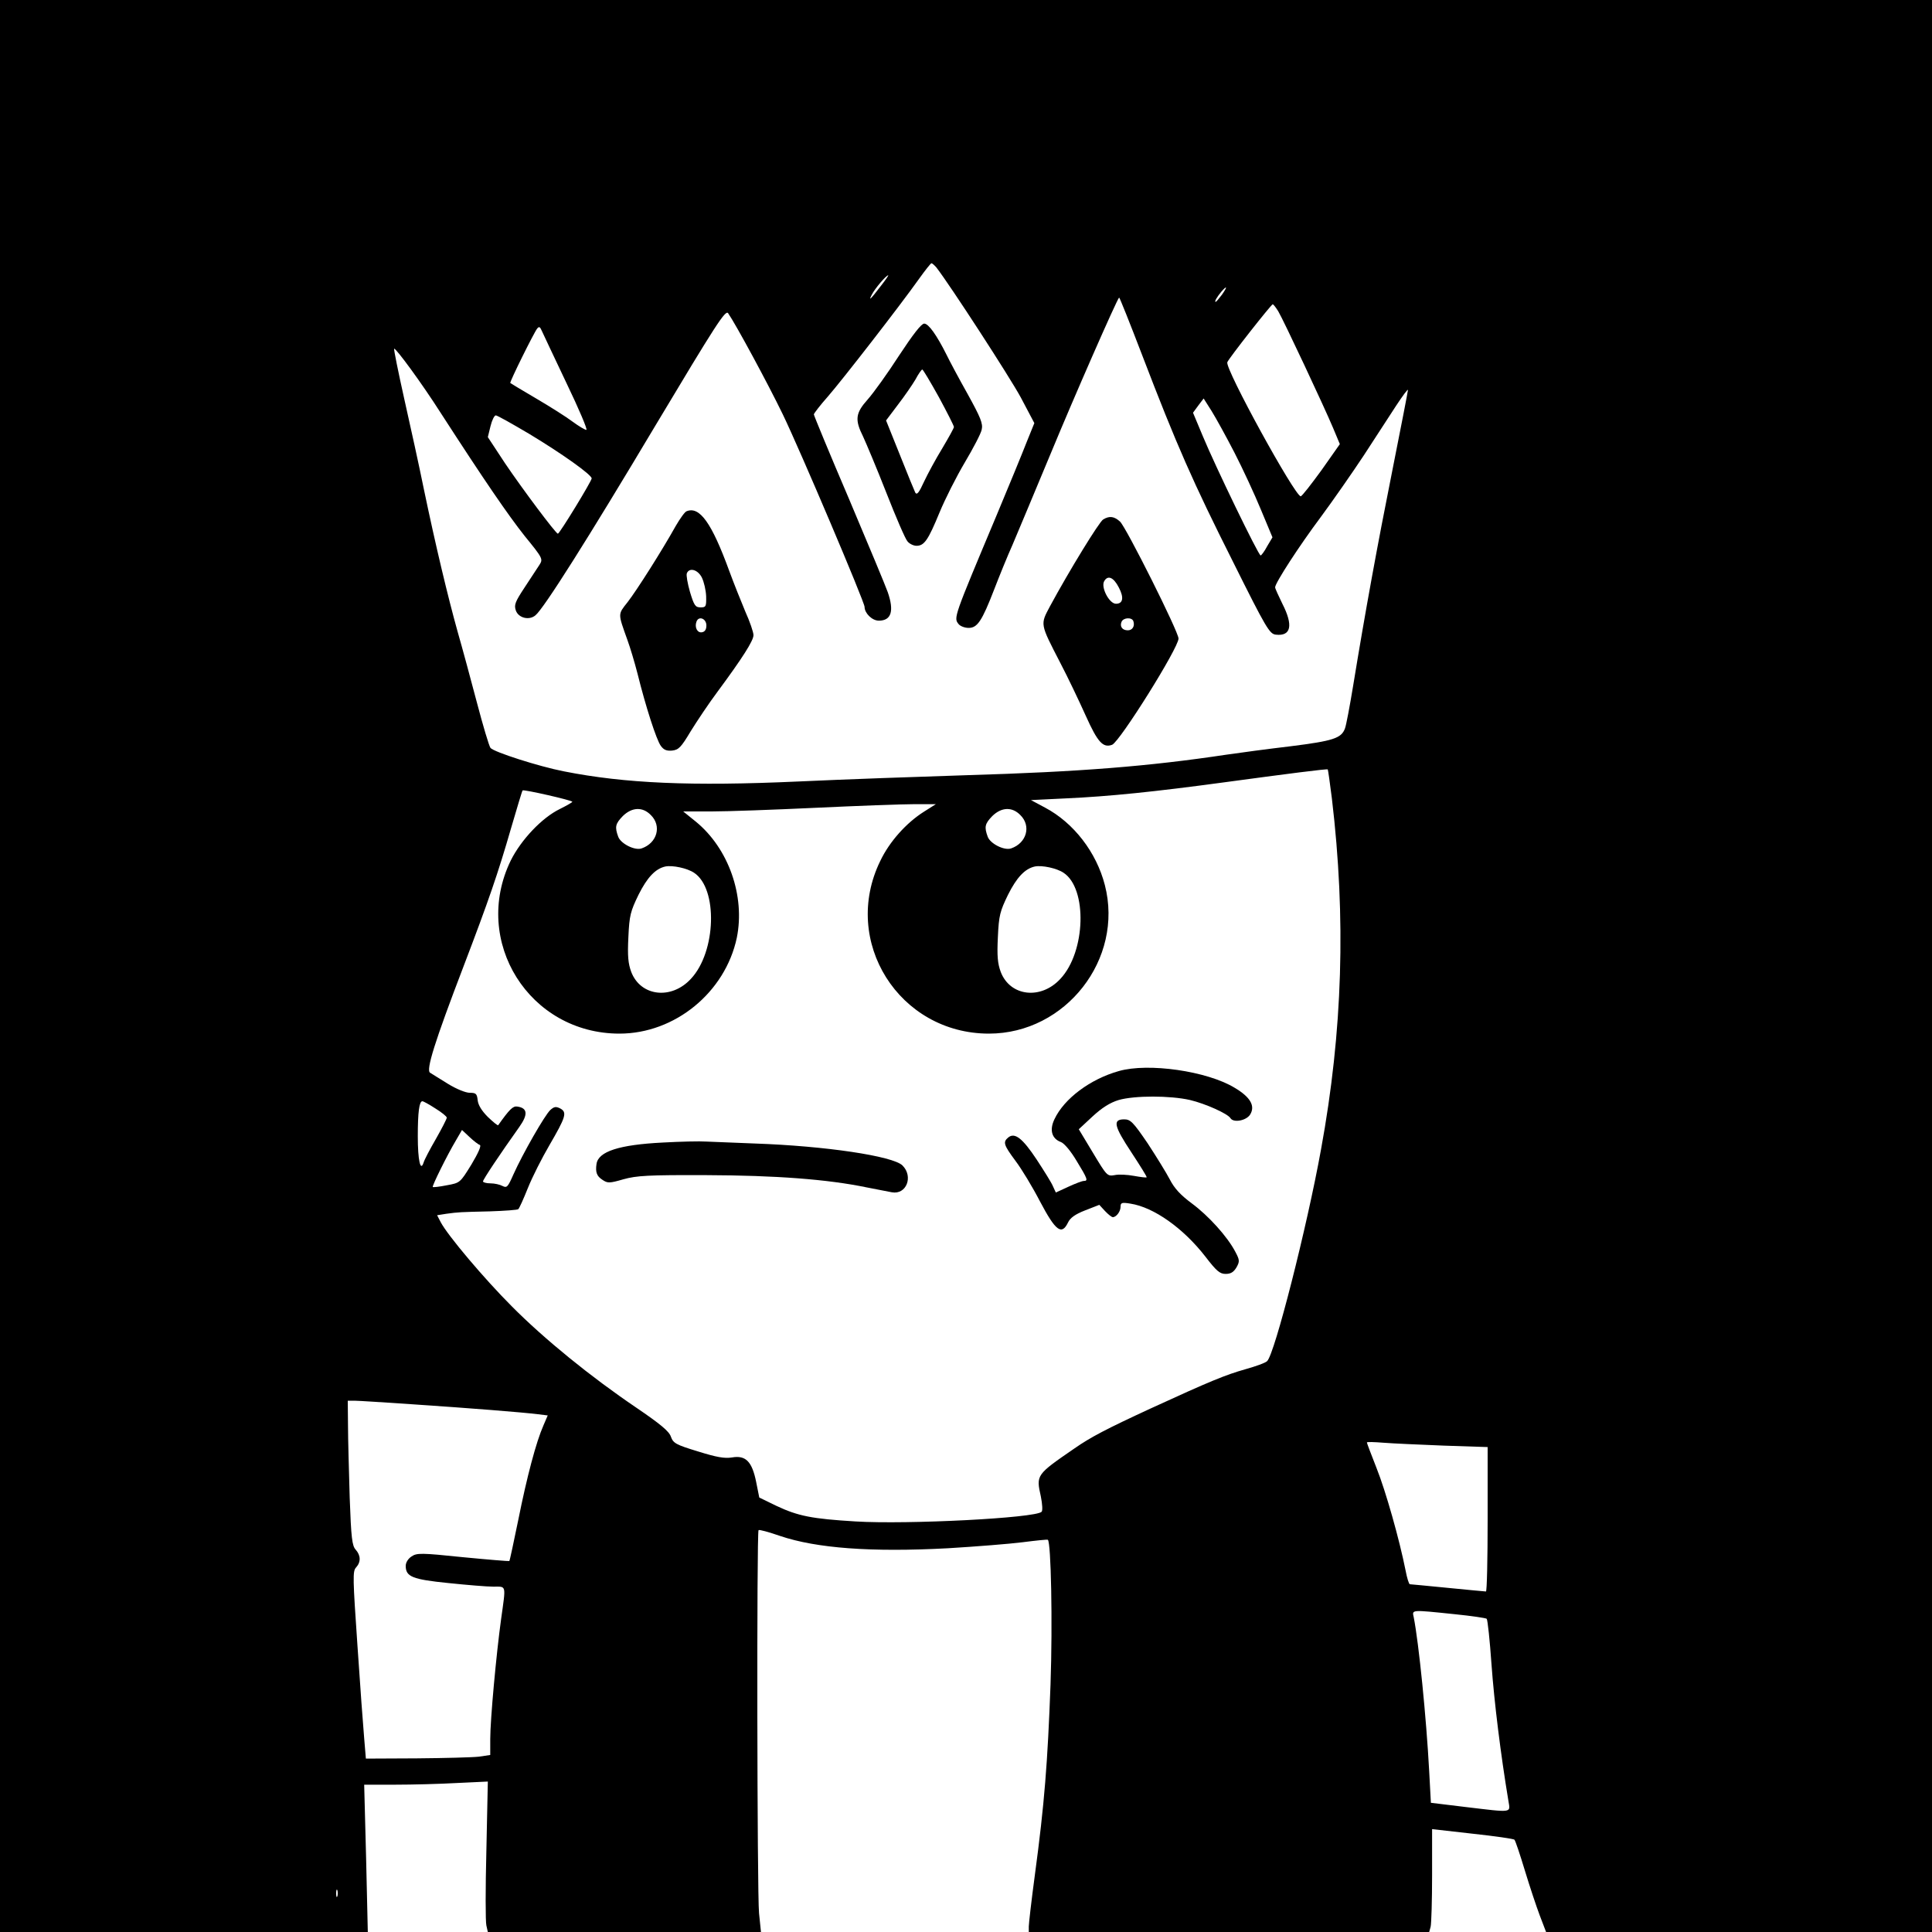 <?xml version="1.0" standalone="no"?>
<!DOCTYPE svg PUBLIC "-//W3C//DTD SVG 20010904//EN"
 "http://www.w3.org/TR/2001/REC-SVG-20010904/DTD/svg10.dtd">
<svg version="1.0" xmlns="http://www.w3.org/2000/svg"
 width="800pt" height="800pt" viewBox="0 0 800 800"
 preserveAspectRatio="xMidYMid meet">
<g transform="translate(0,800) scale(0.1,-0.1)"
fill="#000000" stroke="none">
<path d="M0 4000 l0 -4000 761 0 762 0 -7 305 -8 305 129 0 c70 0 185 3 256 7
l127 6 -6 -285 c-4 -156 -4 -296 0 -311 l6 -27 566 0 565 0 -8 78 c-8 81 -10
1578 -2 1586 3 3 43 -8 89 -24 151 -51 377 -68 695 -51 116 7 255 18 310 25
55 7 102 12 104 10 13 -11 20 -340 11 -599 -12 -323 -25 -493 -65 -790 -14
-104 -25 -200 -25 -212 l0 -23 829 0 829 0 6 22 c3 13 6 109 6 214 l0 190 168
-19 c92 -10 170 -21 173 -25 4 -4 23 -61 43 -127 20 -66 48 -150 62 -187 l26
-68 799 0 799 0 0 4000 0 4000 -4000 0 -4000 0 0 -4000z m3877 2893 c58 -75
304 -454 350 -539 l56 -106 -32 -79 c-17 -44 -73 -180 -124 -302 -180 -429
-179 -425 -157 -452 7 -8 25 -15 41 -15 36 0 55 28 106 160 20 52 54 136 76
185 21 50 93 221 159 380 95 230 270 629 282 643 2 1 45 -107 96 -240 142
-371 211 -527 375 -853 139 -279 152 -300 178 -303 63 -7 73 38 27 128 -16 33
-30 63 -30 68 0 18 100 172 189 291 51 69 131 184 178 255 47 72 107 165 134
206 27 41 49 71 49 65 0 -5 -29 -154 -64 -330 -63 -315 -113 -589 -163 -895
-14 -85 -29 -165 -34 -177 -15 -40 -49 -51 -224 -73 -93 -11 -213 -27 -267
-35 -320 -48 -604 -71 -1078 -85 -190 -6 -502 -17 -695 -26 -444 -20 -717 -8
-970 42 -103 20 -290 80 -304 97 -6 8 -31 92 -56 187 -25 95 -61 228 -80 294
-40 143 -91 356 -140 591 -19 94 -56 262 -81 373 -25 112 -44 206 -42 208 6 5
116 -145 193 -266 179 -277 279 -423 348 -510 76 -93 76 -95 60 -120 -9 -14
-37 -56 -61 -93 -39 -59 -44 -72 -36 -95 11 -31 55 -42 81 -20 34 27 219 320
497 786 252 421 290 480 301 465 32 -46 165 -292 226 -418 73 -151 339 -778
339 -798 0 -26 31 -57 59 -57 52 0 64 40 37 118 -8 23 -80 196 -160 385 -81
189 -146 347 -146 351 0 4 26 38 58 74 60 69 297 374 378 488 25 35 48 64 51
64 3 0 12 -8 20 -17z m-228 -75 c-45 -59 -54 -67 -39 -38 12 24 59 80 68 80 2
0 -11 -19 -29 -42z m1411 -38 c-12 -16 -24 -30 -26 -30 -7 0 5 20 24 43 24 27
25 20 2 -13z m233 -69 c22 -37 190 -395 227 -483 l28 -67 -76 -108 c-43 -59
-81 -108 -86 -108 -24 0 -314 528 -304 555 5 15 182 240 188 240 3 0 13 -13
23 -29z m-2947 -298 c51 -106 88 -193 82 -193 -6 0 -31 15 -57 34 -25 19 -93
62 -151 96 -58 34 -106 63 -107 64 -4 3 97 207 111 225 8 10 12 9 20 -10 6
-13 52 -111 102 -216z m2766 -288 c34 -66 83 -172 109 -235 l48 -115 -22 -37
c-11 -21 -24 -38 -27 -38 -9 0 -188 370 -239 493 l-41 98 22 30 22 29 33 -52
c18 -29 61 -107 95 -173z m-2920 78 c136 -82 258 -169 258 -184 0 -11 -133
-229 -140 -229 -9 1 -146 184 -219 292 l-71 108 11 45 c6 25 16 45 22 45 6 0
68 -35 139 -77z m3323 -1509 c59 -496 45 -963 -45 -1454 -58 -321 -192 -847
-223 -876 -6 -7 -48 -22 -91 -34 -81 -23 -143 -48 -391 -162 -184 -85 -249
-119 -315 -165 -160 -110 -160 -110 -140 -200 6 -30 8 -59 3 -63 -26 -26 -554
-53 -770 -40 -181 11 -238 22 -329 65 l-70 34 -13 65 c-17 84 -43 111 -100
101 -31 -5 -64 1 -141 25 -92 28 -102 34 -112 61 -7 22 -43 52 -143 120 -189
128 -381 284 -515 419 -115 115 -266 294 -295 349 l-15 29 38 6 c52 7 54 7
180 10 62 2 115 6 118 9 4 3 22 43 40 88 18 45 58 124 89 177 68 117 74 136
45 152 -18 9 -25 8 -41 -6 -23 -21 -115 -182 -153 -267 -23 -52 -27 -57 -45
-48 -11 6 -33 11 -50 11 -17 0 -31 4 -31 8 0 8 71 114 150 225 37 52 35 79 -8
85 -18 3 -32 -11 -79 -77 -2 -3 -21 13 -43 34 -25 25 -40 49 -42 69 -3 27 -7
31 -33 31 -17 0 -56 16 -90 37 -33 21 -67 41 -74 46 -18 10 18 126 139 442
103 270 142 383 196 570 25 85 46 156 48 157 4 5 206 -41 206 -47 -1 -3 -24
-16 -52 -30 -74 -36 -160 -127 -203 -213 -163 -335 77 -717 450 -717 230 0
438 171 486 397 35 173 -34 370 -170 481 l-52 42 118 0 c65 0 258 7 428 15
171 8 353 15 405 15 l95 0 -49 -31 c-73 -46 -143 -124 -181 -204 -163 -333 78
-715 450 -715 318 0 559 309 480 615 -35 136 -129 258 -248 321 l-58 31 143 7
c180 8 372 28 653 66 266 36 429 57 433 54 1 -1 9 -55 17 -120z m-2820 -69
c46 -45 26 -116 -38 -138 -28 -10 -86 19 -97 48 -15 41 -12 54 19 86 38 37 82
39 116 4z m1530 0 c46 -45 26 -116 -38 -138 -28 -10 -86 19 -97 48 -15 41 -12
54 19 86 38 37 82 39 116 4z m-1351 -239 c99 -65 92 -327 -13 -439 -81 -88
-208 -73 -247 28 -13 35 -16 66 -12 145 4 90 9 107 42 175 36 72 70 108 111
117 30 6 91 -7 119 -26z m1530 0 c99 -65 92 -327 -13 -439 -81 -88 -208 -73
-247 28 -13 35 -16 66 -12 145 4 90 9 107 42 175 36 72 70 108 111 117 30 6
91 -7 119 -26z m-2601 -976 c26 -16 47 -33 47 -38 0 -5 -20 -44 -45 -88 -25
-43 -48 -87 -51 -98 -13 -40 -24 10 -24 109 0 100 6 145 19 145 4 0 28 -13 54
-30z m184 -151 c7 -3 -7 -34 -35 -81 -47 -76 -47 -76 -102 -86 -30 -6 -56 -9
-58 -7 -4 3 59 131 96 193 l25 43 31 -29 c17 -16 36 -31 43 -33z m-277 -1074
c238 -16 453 -33 517 -41 l41 -5 -18 -42 c-30 -68 -68 -211 -104 -391 -19 -92
-35 -168 -37 -170 -2 -1 -89 6 -192 16 -173 18 -191 18 -213 3 -14 -9 -24 -25
-24 -39 0 -45 28 -56 176 -71 77 -8 160 -15 187 -15 55 0 52 10 32 -134 -20
-145 -45 -416 -45 -497 l0 -66 -47 -7 c-27 -3 -142 -6 -258 -7 l-210 -1 -7 84
c-4 45 -17 220 -28 386 -19 276 -20 306 -6 321 21 23 20 50 -1 74 -15 16 -19
48 -25 216 -3 108 -7 242 -7 299 l-1 102 28 0 c15 0 124 -7 242 -15z m4268
-171 l182 -6 0 -299 c0 -165 -3 -299 -7 -299 -5 0 -75 7 -158 15 -82 8 -153
15 -157 15 -4 0 -12 26 -18 58 -25 126 -82 328 -120 423 -22 56 -40 103 -40
106 0 3 30 2 68 -1 37 -3 149 -8 250 -12z m45 -698 c70 -7 130 -16 133 -19 4
-4 13 -89 20 -189 11 -154 38 -373 70 -565 8 -51 21 -49 -181 -25 l-140 17 -7
130 c-12 224 -43 531 -64 638 -7 32 -14 32 169 13z m-4626 -1168 c-3 -7 -5 -2
-5 12 0 14 2 19 5 13 2 -7 2 -19 0 -25z"/>
<path d="M3723 6528 c-47 -73 -106 -155 -130 -182 -51 -57 -54 -84 -19 -154
12 -26 56 -130 96 -232 40 -102 79 -193 88 -202 8 -10 25 -18 37 -18 32 0 48
23 95 137 23 56 70 149 105 208 35 59 67 120 70 136 6 25 -5 51 -58 147 -36
64 -75 137 -87 162 -41 82 -75 130 -93 130 -12 0 -46 -44 -104 -132z m165
-173 c34 -63 62 -118 62 -123 0 -5 -22 -44 -48 -88 -27 -44 -61 -107 -76 -139
-20 -44 -29 -56 -36 -45 -4 8 -33 79 -64 157 l-57 142 49 65 c27 35 60 83 73
105 12 23 25 41 28 41 3 0 34 -52 69 -115z"/>
<path d="M2843 5883 c-7 -2 -27 -30 -45 -61 -57 -102 -161 -266 -199 -315 -41
-52 -41 -45 -1 -157 11 -30 30 -93 42 -140 34 -137 78 -273 96 -298 12 -17 24
-22 47 -20 27 3 37 13 77 80 26 42 76 117 112 165 102 138 148 210 148 233 0
12 -15 56 -34 98 -18 43 -48 118 -66 167 -73 200 -123 270 -177 248z m63 -274
c9 -18 17 -53 18 -78 1 -43 -1 -46 -23 -46 -22 0 -27 8 -44 64 -10 35 -16 69
-13 77 10 25 45 16 62 -17z m19 -199 c0 -16 -6 -26 -18 -28 -19 -4 -32 20 -23
44 9 25 41 13 41 -16z"/>
<path d="M4568 5849 c-16 -9 -140 -211 -220 -359 -41 -77 -42 -71 42 -234 32
-61 79 -160 106 -220 49 -109 71 -134 109 -120 32 13 275 401 275 440 0 28
-216 459 -242 484 -24 22 -44 25 -70 9z m65 -282 c22 -42 17 -67 -12 -67 -28
0 -63 68 -49 93 15 27 39 17 61 -26z m60 -139 c7 -21 -4 -38 -23 -38 -23 0
-34 16 -26 35 7 18 43 20 49 3z"/>
<path d="M4633 3565 c-118 -33 -227 -114 -267 -200 -21 -44 -11 -80 27 -94 14
-5 42 -39 65 -78 46 -75 48 -83 30 -83 -7 0 -36 -11 -64 -24 l-52 -24 -12 26
c-6 15 -37 64 -67 110 -59 89 -91 114 -118 92 -23 -19 -19 -31 30 -97 25 -33
71 -109 102 -169 64 -121 89 -140 115 -87 9 20 30 35 71 51 l59 23 23 -25 c13
-14 28 -26 33 -26 14 0 32 23 32 43 0 17 5 19 41 13 97 -15 219 -102 310 -219
46 -60 60 -72 84 -72 21 0 33 7 45 27 14 25 13 31 -5 65 -33 63 -111 149 -180
200 -47 35 -72 62 -91 99 -14 27 -56 95 -92 150 -60 88 -71 99 -97 99 -49 0
-42 -28 30 -137 36 -55 65 -101 63 -103 -2 -2 -25 1 -53 6 -27 5 -63 7 -80 3
-30 -5 -32 -3 -89 92 l-59 98 57 53 c39 36 72 57 108 68 66 19 213 19 296 0
63 -15 155 -56 167 -75 12 -20 64 -11 81 14 23 36 2 73 -64 112 -114 69 -357
104 -479 69z"/>
<path d="M2745 3269 c-181 -9 -268 -37 -275 -89 -5 -34 1 -50 24 -65 22 -15
29 -15 88 2 54 15 102 18 343 17 286 -1 502 -17 665 -51 41 -8 88 -17 103 -20
60 -11 90 65 44 111 -39 39 -320 81 -612 91 -82 3 -172 7 -200 8 -27 2 -108 0
-180 -4z"/>
</g>
</svg>
